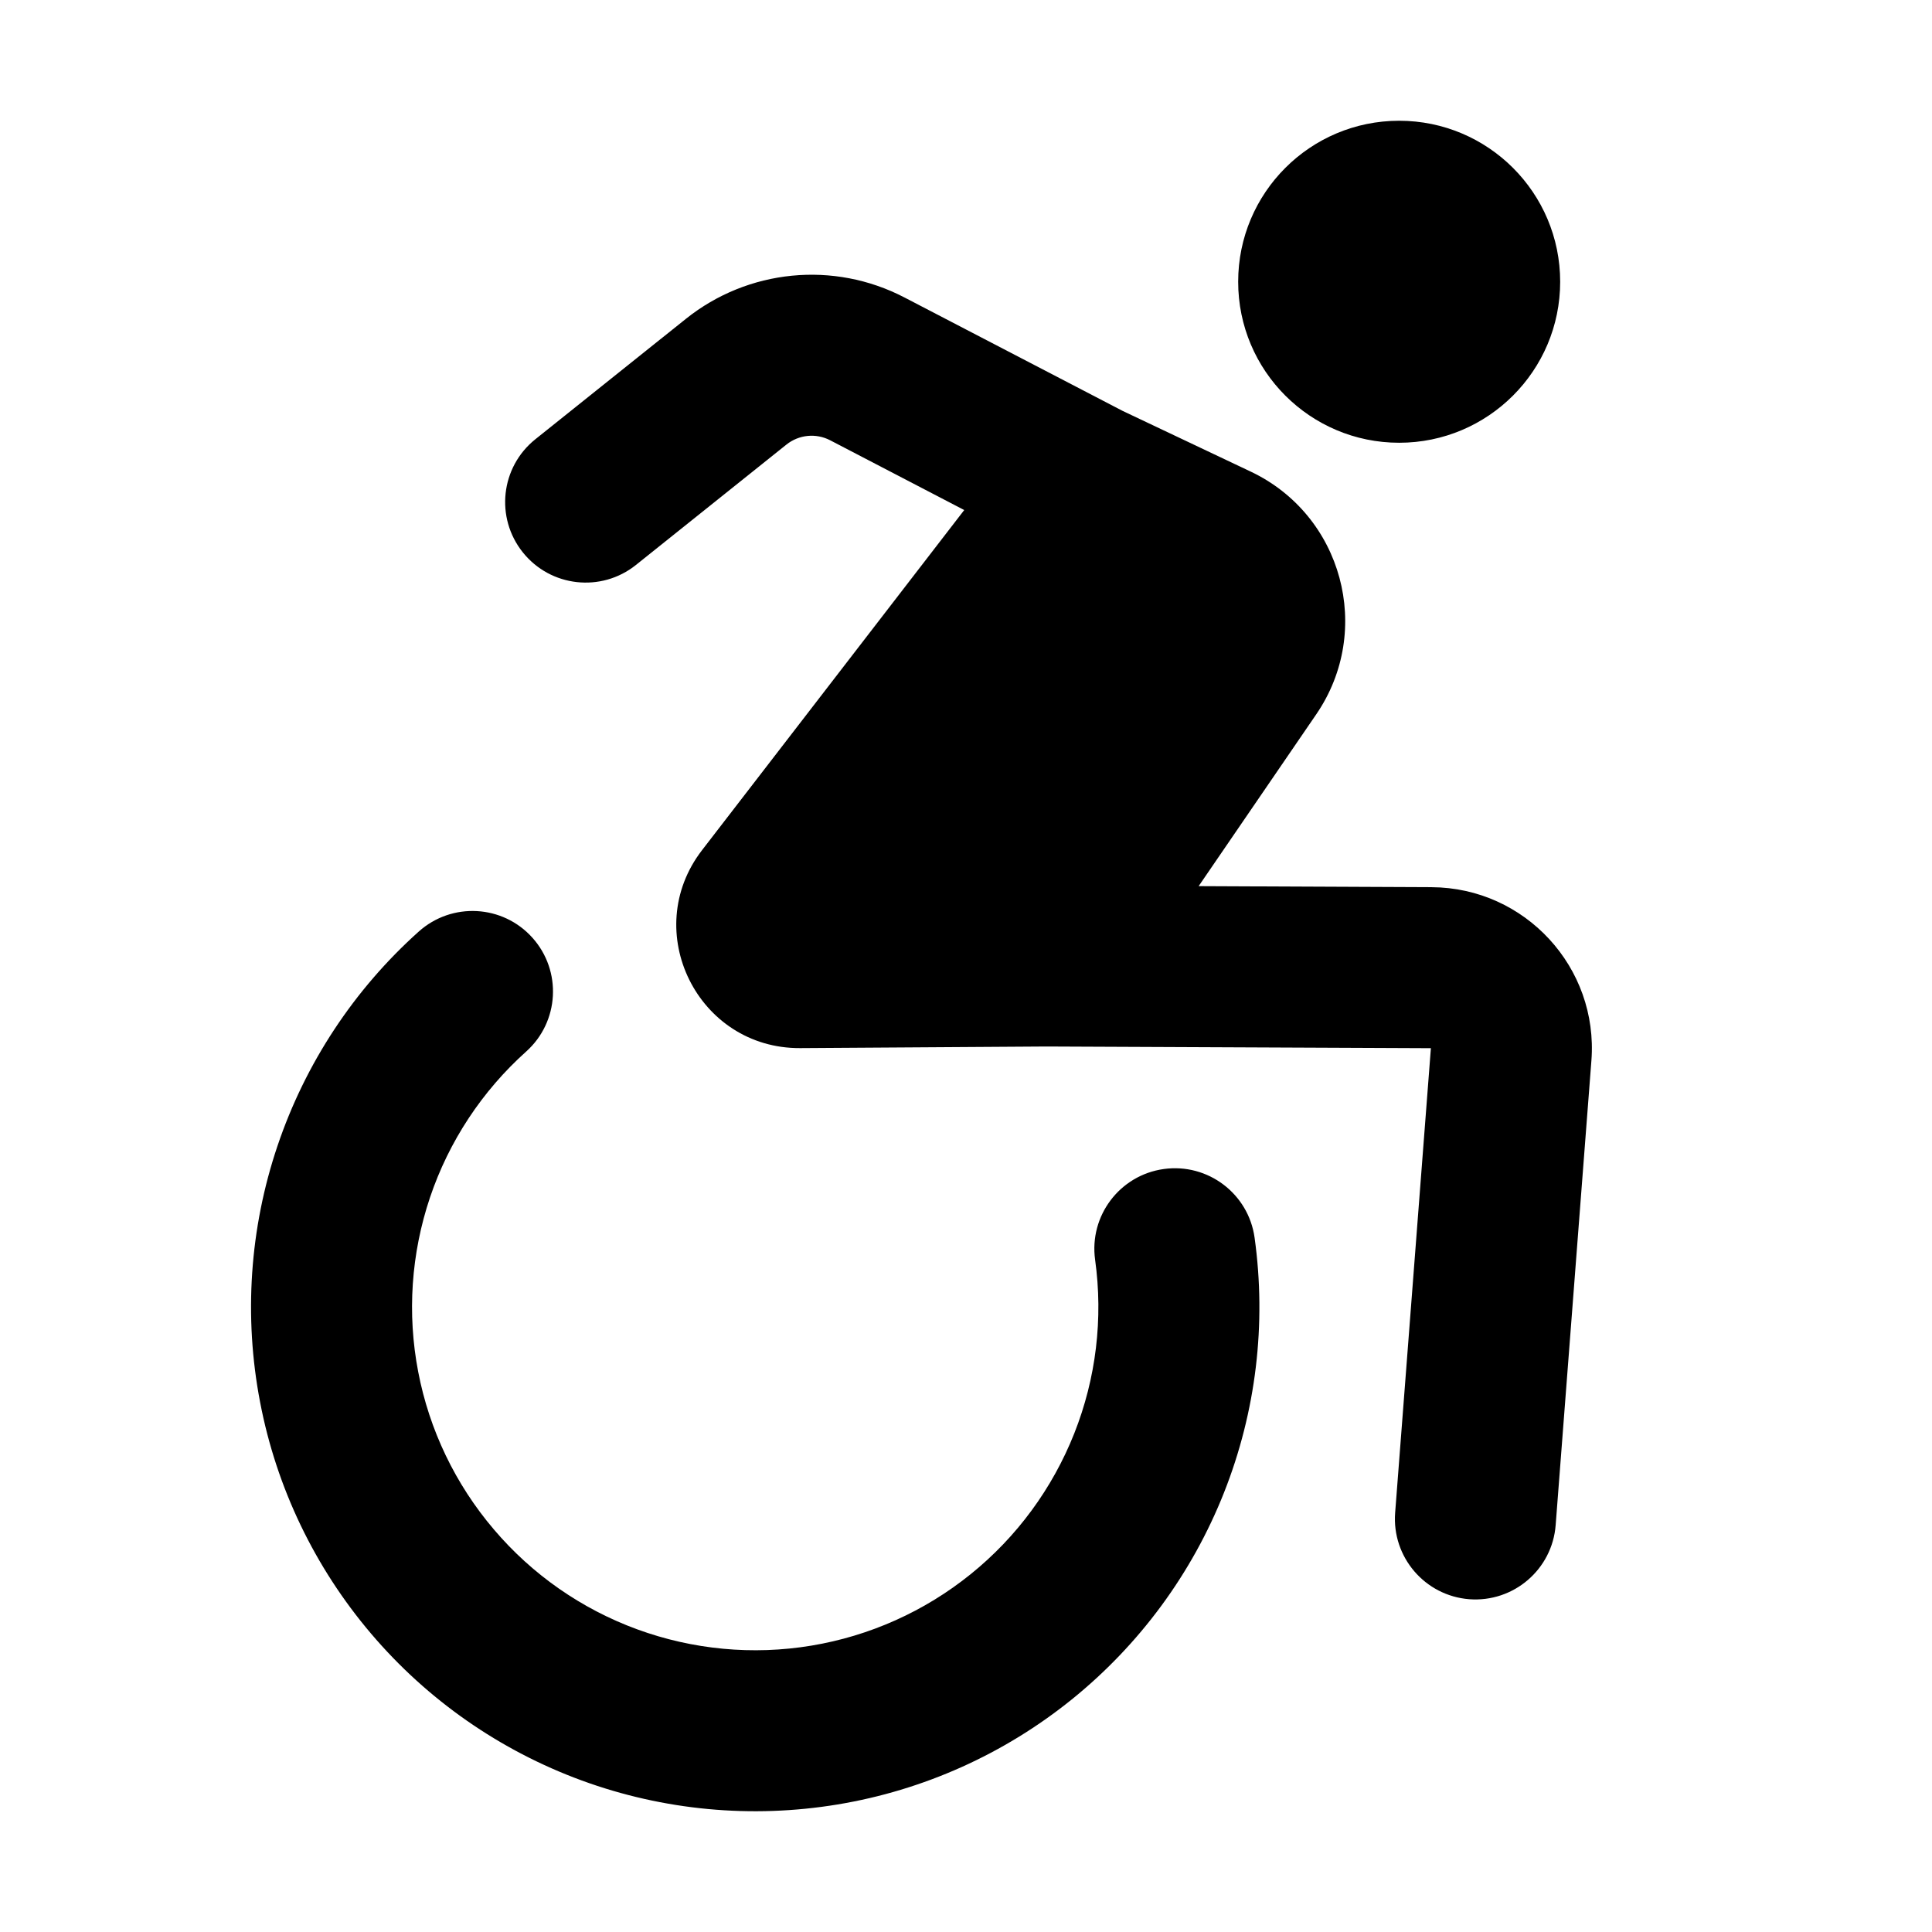 <svg width="24" height="24" viewBox="0 0 24 24" fill="none" xmlns="http://www.w3.org/2000/svg">
<path fill-rule="evenodd" clip-rule="evenodd" d="M15.381 3.5C15.381 4.605 16.276 5.5 17.381 5.5C18.485 5.5 19.381 4.605 19.381 3.5C19.381 2.395 18.485 1.5 17.381 1.5C16.276 1.5 15.381 2.395 15.381 3.5ZM10.312 5.469C10.136 5.378 9.924 5.399 9.769 5.523L7.9 7.018C7.469 7.363 6.84 7.293 6.495 6.862C6.149 6.43 6.219 5.801 6.651 5.456L8.52 3.961C9.292 3.343 10.357 3.238 11.235 3.695L13.945 5.104L15.536 5.858C16.677 6.398 17.064 7.83 16.352 8.872L14.89 11.008L17.784 11.021C18.945 11.027 19.858 12.017 19.769 13.175L19.325 18.945C19.283 19.496 18.802 19.908 18.251 19.866C17.701 19.823 17.289 19.342 17.331 18.792L17.775 13.021L13.001 13L9.94 13.02C8.668 13.027 7.945 11.568 8.721 10.561L11.978 6.336L10.312 5.469ZM13.604 15.65C13.705 16.379 13.616 17.122 13.345 17.806C13.074 18.49 12.631 19.093 12.058 19.555C11.486 20.017 10.803 20.323 10.077 20.443C9.351 20.563 8.606 20.493 7.915 20.24C7.224 19.987 6.61 19.559 6.134 18.998C5.657 18.438 5.333 17.763 5.195 17.041C5.056 16.318 5.107 15.572 5.342 14.874C5.577 14.177 5.989 13.553 6.537 13.062C6.948 12.693 6.983 12.061 6.614 11.649C6.246 11.238 5.614 11.203 5.202 11.572C4.397 12.293 3.792 13.211 3.447 14.235C3.101 15.26 3.027 16.356 3.231 17.418C3.434 18.48 3.91 19.471 4.61 20.294C5.31 21.118 6.212 21.746 7.227 22.118C8.242 22.49 9.337 22.592 10.403 22.416C11.47 22.24 12.473 21.79 13.314 21.111C14.155 20.432 14.807 19.547 15.205 18.542C15.603 17.537 15.734 16.446 15.585 15.375C15.509 14.828 15.004 14.446 14.457 14.522C13.91 14.598 13.528 15.103 13.604 15.65Z" fill="black"/>
</svg>

